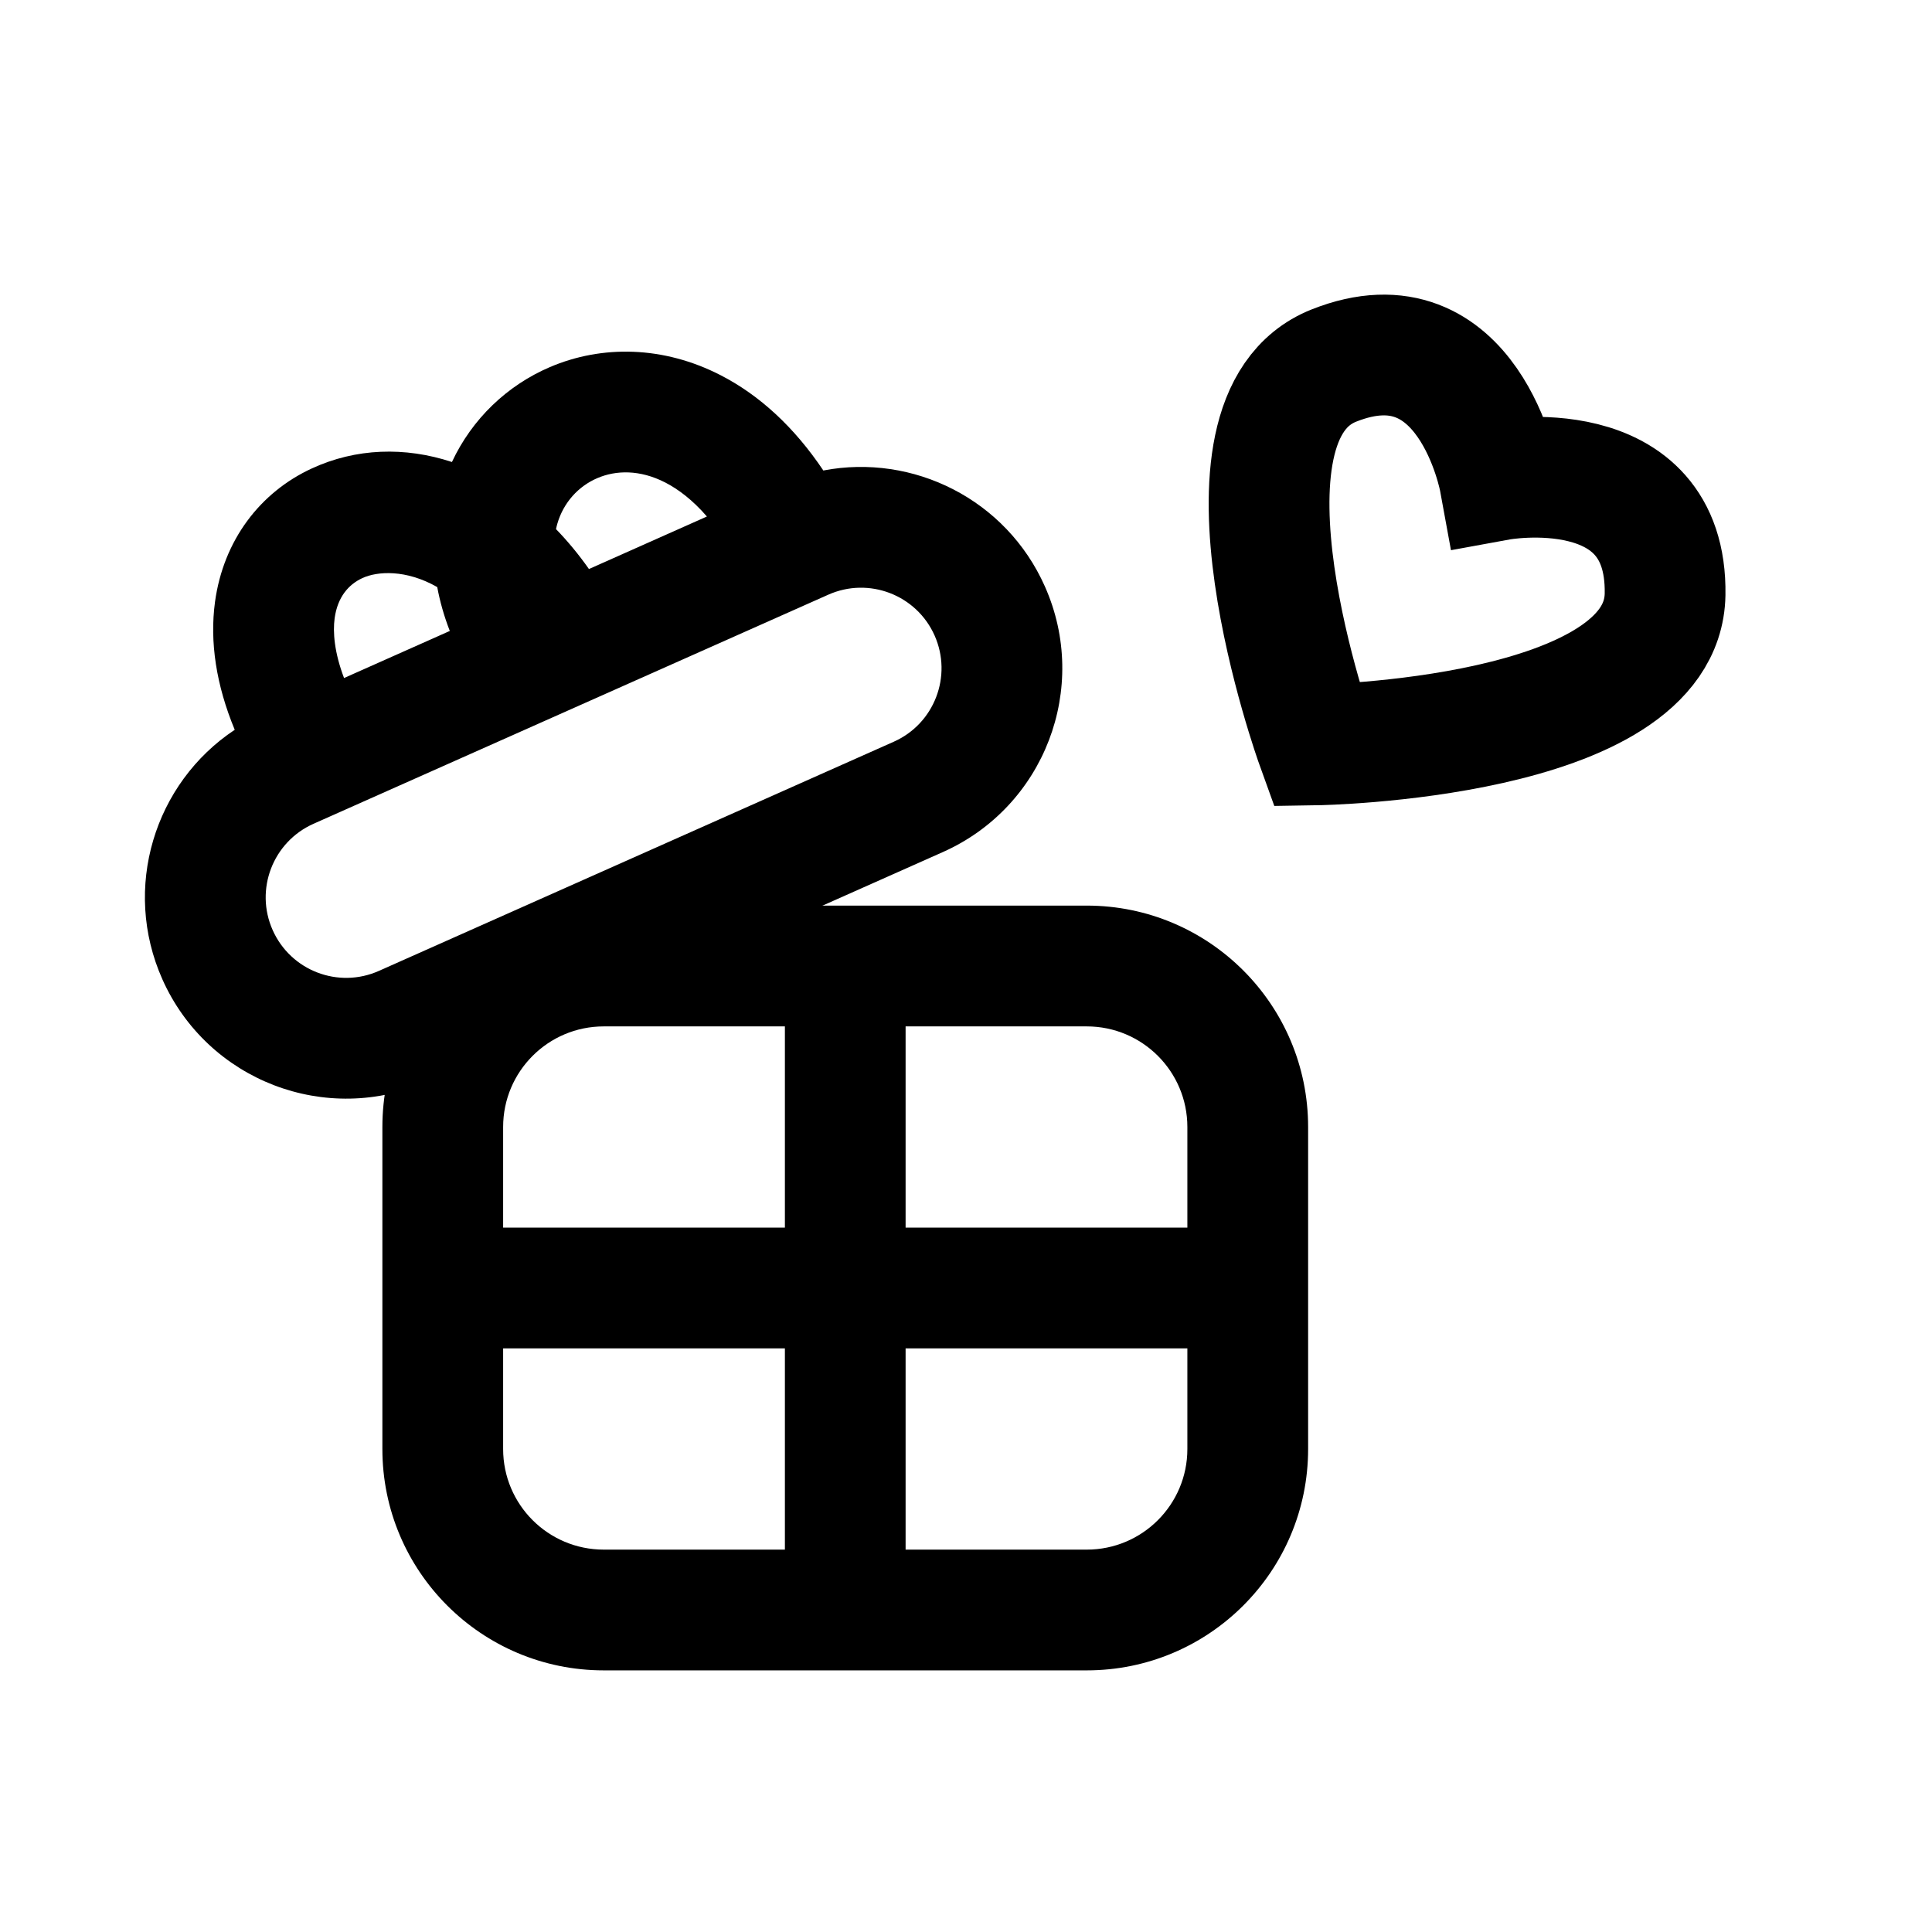 <svg width="38" height="38" viewBox="0 0 38 38" fill="none" xmlns="http://www.w3.org/2000/svg">
<path d="M26.236 7.19C28.888 6.136 29.493 9.44 29.493 9.44C29.493 9.44 32.797 8.836 32.75 11.69C32.703 14.544 25.893 14.651 25.893 14.651C25.893 14.651 23.583 8.245 26.236 7.19Z" stroke="black" stroke-width="2.375" stroke-miterlimit="2.924"/>
<path fill-rule="evenodd" clip-rule="evenodd" d="M7.521 22.167C7.521 19.762 9.47 17.812 11.875 17.812H21.375C23.78 17.812 25.729 19.762 25.729 22.167V28.5C25.729 30.905 23.78 32.854 21.375 32.854H11.875C9.47 32.854 7.521 30.905 7.521 28.5V22.167ZM11.875 20.188C10.782 20.188 9.896 21.074 9.896 22.167V24.146H15.438V20.188H11.875ZM15.438 26.521H9.896V28.5C9.896 29.593 10.782 30.479 11.875 30.479H15.438V26.521ZM17.812 26.521H23.354V28.5C23.354 29.593 22.468 30.479 21.375 30.479H17.812V26.521ZM23.354 24.146H17.812V20.188H21.375C22.468 20.188 23.354 21.074 23.354 22.167V24.146Z" fill="black"/>
<path fill-rule="evenodd" clip-rule="evenodd" d="M8.889 9.087C7.962 8.782 6.999 8.814 6.133 9.214C5.118 9.682 4.395 10.624 4.229 11.838C4.122 12.627 4.253 13.477 4.617 14.354C3.036 15.403 2.396 17.469 3.193 19.26C4.082 21.257 6.422 22.155 8.419 21.266L18.545 16.759C20.542 15.87 21.44 13.53 20.551 11.533C19.789 9.82 17.959 8.916 16.194 9.254C15.621 8.399 14.936 7.772 14.176 7.381C13.049 6.801 11.838 6.783 10.814 7.221C9.974 7.581 9.285 8.239 8.889 9.087ZM10.936 10.407C10.944 10.371 10.952 10.335 10.962 10.301C11.084 9.881 11.378 9.563 11.749 9.404C12.111 9.249 12.581 9.231 13.088 9.492C13.342 9.623 13.623 9.834 13.904 10.159L11.584 11.192C11.382 10.905 11.165 10.643 10.936 10.407ZM6.767 13.336L8.847 12.41C8.735 12.122 8.653 11.833 8.6 11.547C7.986 11.197 7.423 11.234 7.128 11.37C6.857 11.495 6.64 11.741 6.582 12.159C6.545 12.436 6.575 12.83 6.767 13.336ZM16.291 11.697L6.166 16.203C5.367 16.559 5.007 17.495 5.363 18.294C5.719 19.093 6.655 19.452 7.453 19.096L17.579 14.589C18.378 14.234 18.737 13.298 18.382 12.499C18.026 11.7 17.09 11.341 16.291 11.697Z" fill="black"/>
</svg>

